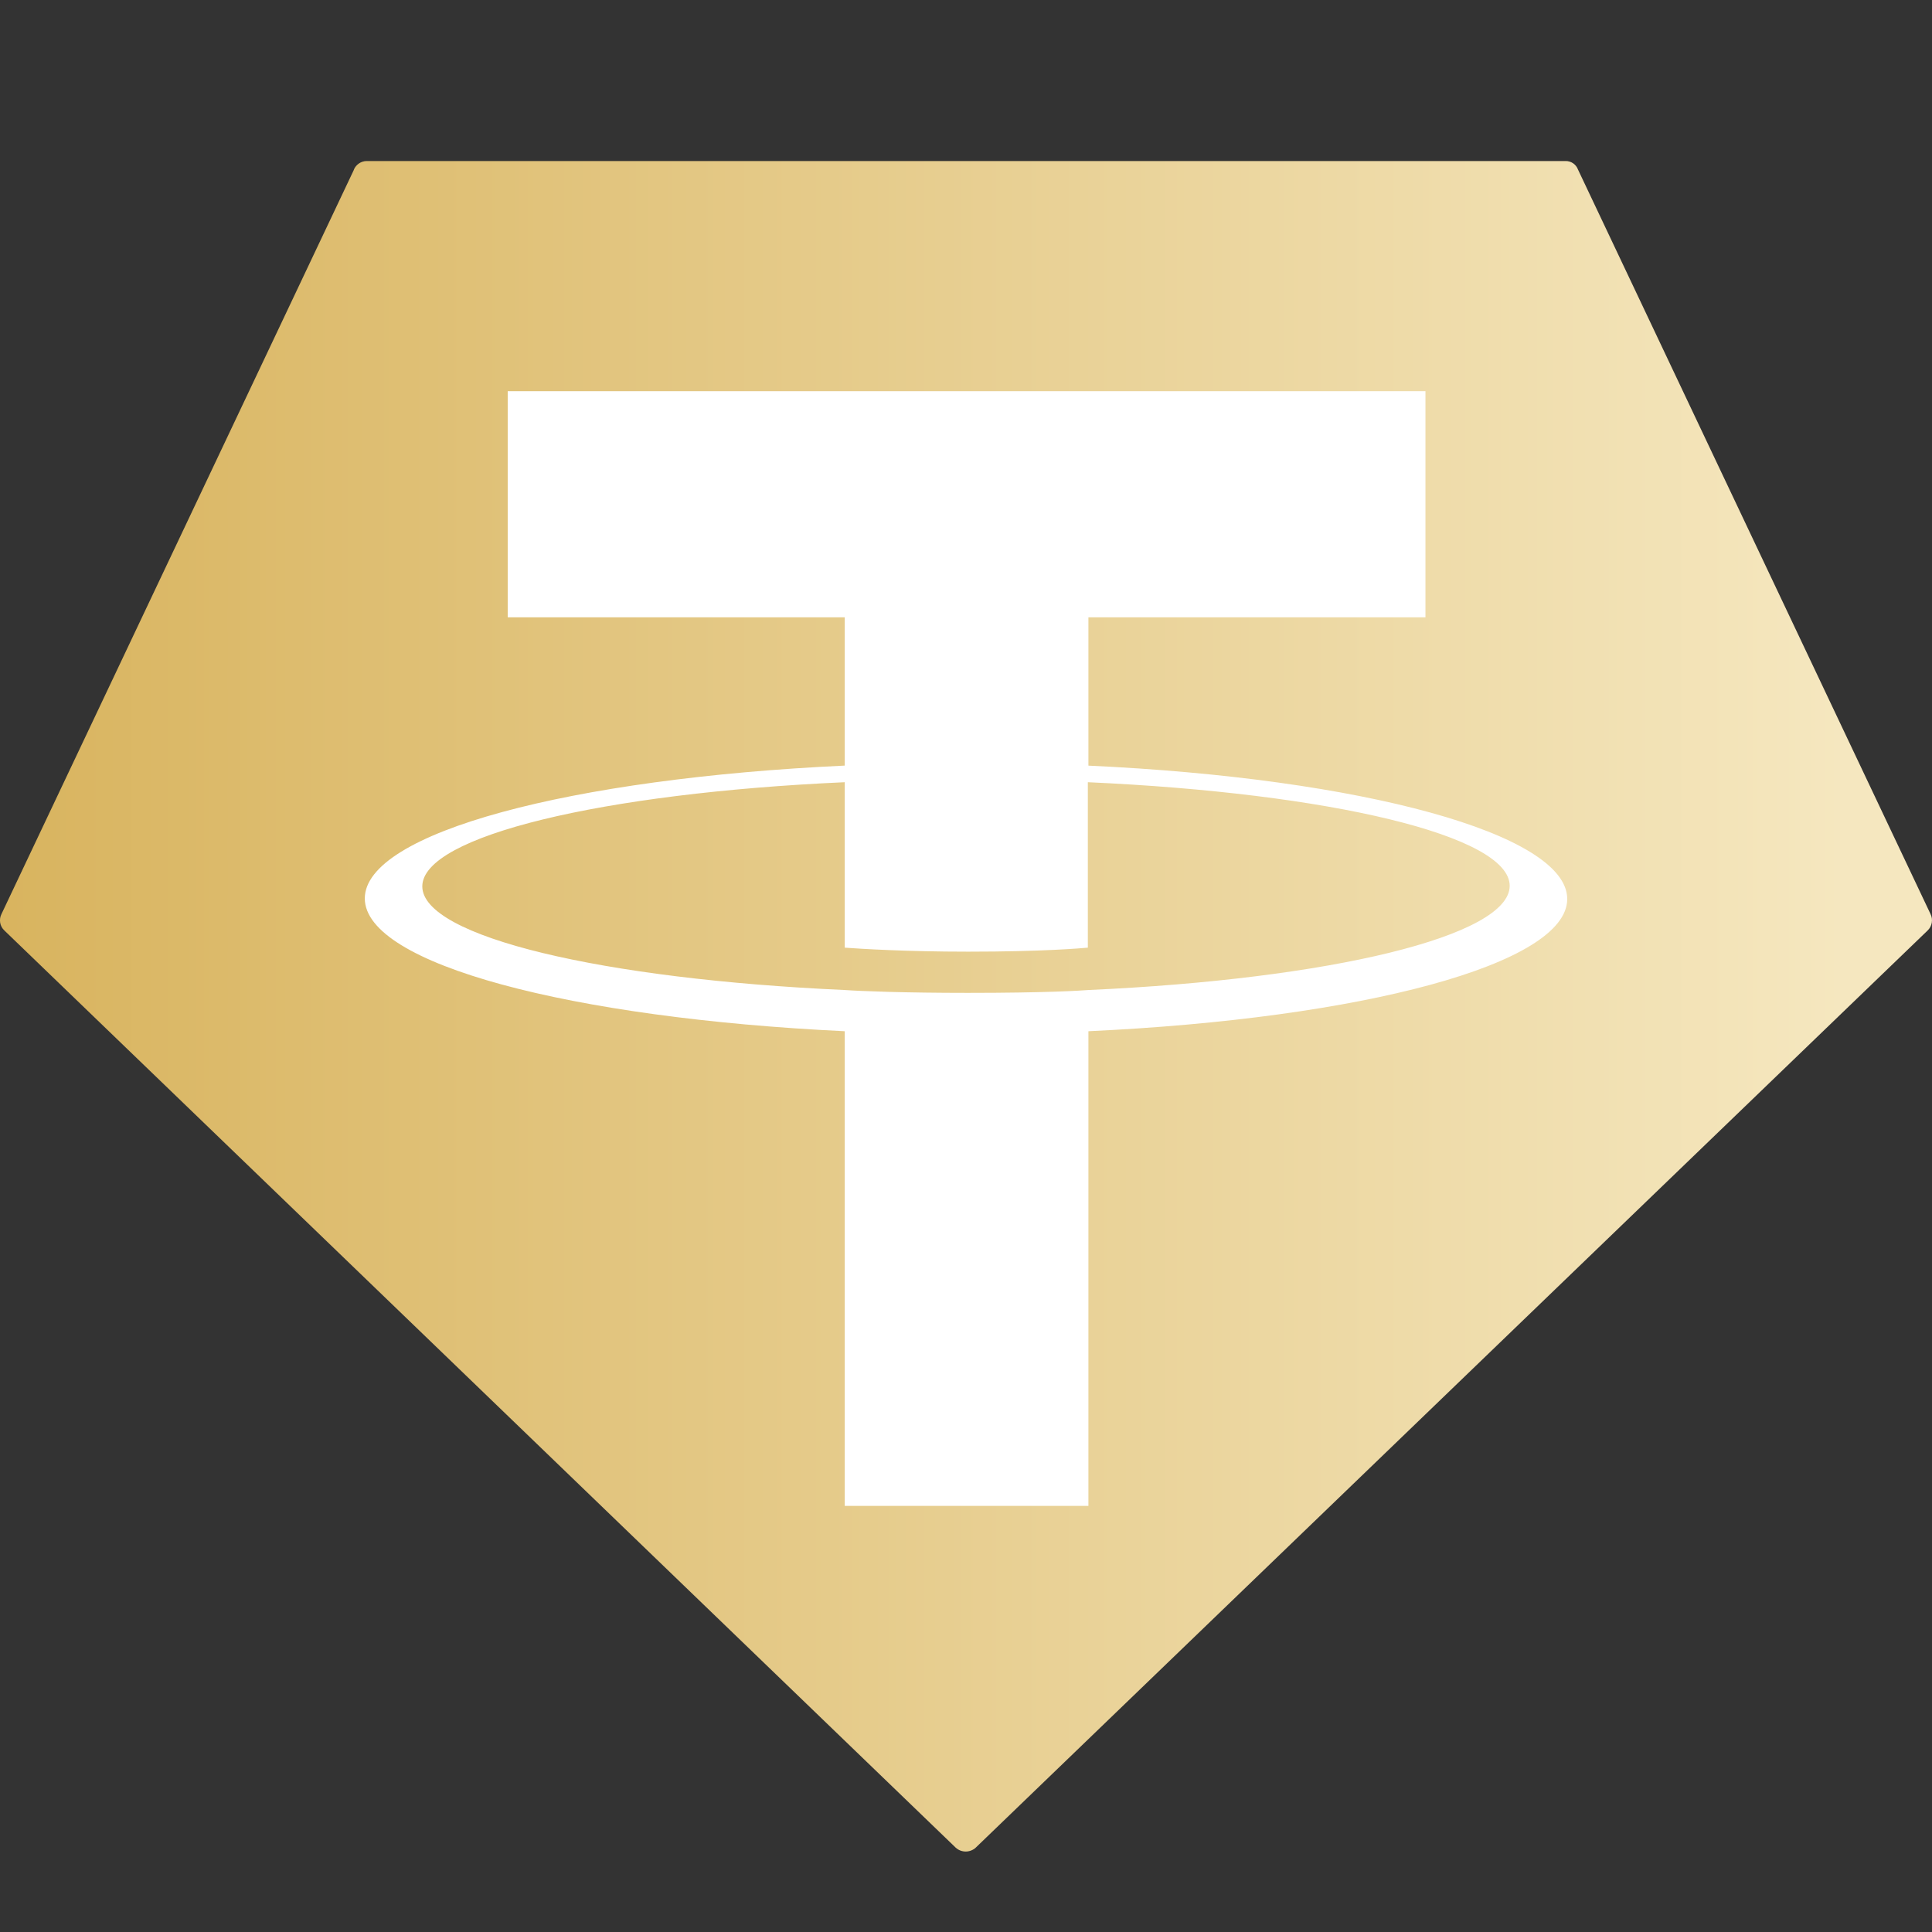 <svg width="250" height="250" viewBox="0 0 250 250" fill="none" xmlns="http://www.w3.org/2000/svg">
<rect x="0" y="0" width="250" height="250" fill="#333333" stroke="none"/>
<g clip-path="url(#clip0_48_13091)">
<path fill-rule="evenodd" clip-rule="evenodd" d="M45.804 21.95L0.2 118.258C0.018 118.607 -0.045 119.007 0.021 119.395C0.088 119.784 0.28 120.139 0.568 120.407L123.672 239.09C124.026 239.411 124.486 239.588 124.963 239.588C125.44 239.588 125.9 239.411 126.254 239.09L249.432 120.407C249.717 120.137 249.907 119.782 249.973 119.394C250.04 119.007 249.979 118.608 249.8 118.258L204.196 21.95C204.075 21.615 203.852 21.327 203.558 21.127C203.265 20.927 202.916 20.826 202.562 20.837H47.422C47.072 20.846 46.733 20.956 46.443 21.154C46.154 21.351 45.926 21.627 45.788 21.95H45.804Z" fill="url(#paint0_linear_48_13091)"/>
<path fill-rule="evenodd" clip-rule="evenodd" d="M140.84 128.108C139.957 128.182 135.39 128.478 125.22 128.478C117.119 128.478 111.37 128.256 109.307 128.108C77.999 126.703 54.645 121.218 54.645 114.698C54.645 108.178 77.999 102.623 109.307 101.218V122.627C111.35 122.775 117.192 123.145 125.294 123.145C135.018 123.145 139.88 122.701 140.766 122.627V101.218C172.001 102.623 195.354 108.108 195.354 114.624C195.354 121.14 172.066 126.703 140.84 128.108ZM140.84 99.069V79.878H184.454V50.617H65.697V79.878H109.307V99.069C73.872 100.712 47.205 107.734 47.205 116.255C47.205 124.776 73.872 131.74 109.307 133.441V194.859H140.84V133.441C176.201 131.797 202.799 124.772 202.799 116.329C202.799 107.886 176.201 100.696 140.84 99.073V99.069Z" fill="white"/>
</g>
<defs>
<linearGradient id="paint0_linear_48_13091" x1="-3.961" y1="126.373" x2="238.523" y2="126.373" gradientUnits="userSpaceOnUse">
<stop stop-color="#D8B35D"/>
<stop offset="1" stop-color="#F5E7BF"/>
</linearGradient>
<clipPath id="clip0_48_13091">
<rect width="250" height="250" fill="white"/>
</clipPath>
</defs>
</svg>
